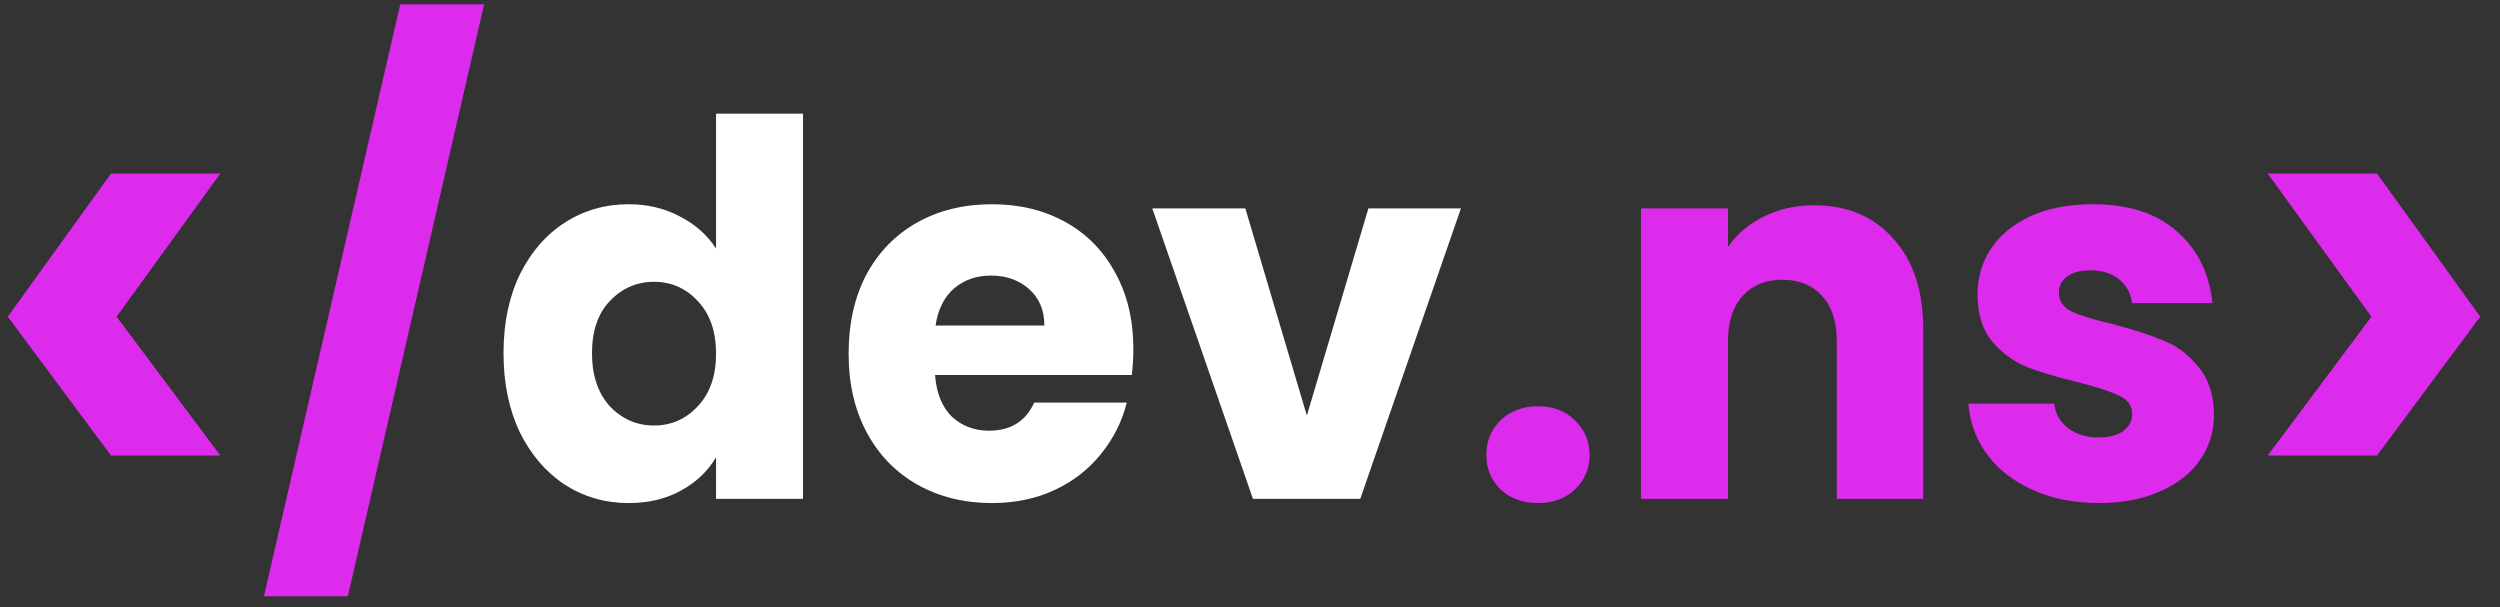 <svg width="177" height="43" viewBox="0 0 177 43" fill="none" xmlns="http://www.w3.org/2000/svg">
<rect x="0" y="0" width="177" height="43" fill="#333333" stroke="none"/>
<path d="M7.86 32.25L0.552 22.421L7.86 12.286H15.6L8.256 22.421L15.6 32.25H7.86ZM34.276 0.307L24.628 42.214H18.688L28.336 0.307H34.276ZM108.905 35.616C107.825 35.616 106.937 35.297 106.241 34.658C105.569 33.995 105.233 33.184 105.233 32.225C105.233 31.243 105.569 30.419 106.241 29.756C106.937 29.093 107.825 28.761 108.905 28.761C109.961 28.761 110.825 29.093 111.497 29.756C112.193 30.419 112.541 31.243 112.541 32.225C112.541 33.184 112.193 33.995 111.497 34.658C110.825 35.297 109.961 35.616 108.905 35.616ZM128.425 14.534C130.777 14.534 132.649 15.32 134.041 16.893C135.457 18.441 136.165 20.579 136.165 23.306V35.321H130.045V24.154C130.045 22.778 129.697 21.709 129.001 20.947C128.305 20.185 127.369 19.805 126.193 19.805C125.017 19.805 124.081 20.185 123.385 20.947C122.689 21.709 122.341 22.778 122.341 24.154V35.321H116.185V14.755H122.341V17.483C122.965 16.573 123.805 15.861 124.861 15.345C125.917 14.804 127.105 14.534 128.425 14.534ZM148.615 35.616C146.863 35.616 145.303 35.309 143.935 34.695C142.567 34.081 141.487 33.245 140.695 32.189C139.903 31.107 139.459 29.903 139.363 28.577H145.447C145.519 29.289 145.843 29.867 146.419 30.309C146.995 30.751 147.703 30.972 148.543 30.972C149.311 30.972 149.899 30.825 150.307 30.53C150.739 30.211 150.955 29.805 150.955 29.314C150.955 28.724 150.655 28.294 150.055 28.024C149.455 27.729 148.483 27.409 147.139 27.065C145.699 26.721 144.499 26.365 143.539 25.997C142.579 25.603 141.751 25.001 141.055 24.191C140.359 23.355 140.011 22.237 140.011 20.837C140.011 19.657 140.323 18.588 140.947 17.63C141.595 16.647 142.531 15.873 143.755 15.308C145.003 14.743 146.479 14.46 148.183 14.46C150.703 14.46 152.683 15.099 154.123 16.377C155.587 17.655 156.427 19.35 156.643 21.463H150.955C150.859 20.751 150.547 20.185 150.019 19.768C149.515 19.35 148.843 19.141 148.003 19.141C147.283 19.141 146.731 19.289 146.347 19.583C145.963 19.854 145.771 20.235 145.771 20.726C145.771 21.316 146.071 21.758 146.671 22.053C147.295 22.348 148.255 22.643 149.551 22.937C151.039 23.331 152.251 23.724 153.187 24.117C154.123 24.485 154.94 25.1 155.636 25.96C156.356 26.795 156.727 27.925 156.751 29.351C156.751 30.555 156.415 31.636 155.743 32.594C155.095 33.528 154.147 34.265 152.899 34.805C151.675 35.346 150.247 35.616 148.615 35.616ZM160.553 12.286H168.292L175.6 22.421L168.292 32.25H160.553L167.896 22.421L160.553 12.286Z" fill="#DC2BEC"/>
<path d="M35.649 25.001C35.649 22.888 36.033 21.033 36.801 19.436C37.593 17.839 38.661 16.61 40.005 15.75C41.349 14.89 42.849 14.46 44.505 14.46C45.825 14.46 47.025 14.743 48.105 15.308C49.209 15.873 50.073 16.635 50.697 17.593V8.047H56.853V35.321H50.697V32.373C50.121 33.356 49.293 34.142 48.213 34.732C47.157 35.321 45.921 35.616 44.505 35.616C42.849 35.616 41.349 35.186 40.005 34.326C38.661 33.442 37.593 32.201 36.801 30.604C36.033 28.982 35.649 27.115 35.649 25.001ZM50.697 25.038C50.697 23.466 50.265 22.225 49.401 21.316C48.561 20.407 47.529 19.952 46.305 19.952C45.081 19.952 44.037 20.407 43.173 21.316C42.333 22.2 41.913 23.429 41.913 25.001C41.913 26.574 42.333 27.827 43.173 28.761C44.037 29.67 45.081 30.125 46.305 30.125C47.529 30.125 48.561 29.67 49.401 28.761C50.265 27.852 50.697 26.611 50.697 25.038ZM80.242 24.707C80.242 25.296 80.206 25.911 80.134 26.549H66.202C66.298 27.827 66.694 28.81 67.39 29.498C68.11 30.161 68.986 30.493 70.018 30.493C71.554 30.493 72.622 29.83 73.222 28.503H79.774C79.438 29.854 78.826 31.071 77.938 32.152C77.074 33.233 75.982 34.081 74.662 34.695C73.342 35.309 71.866 35.616 70.234 35.616C68.266 35.616 66.514 35.186 64.978 34.326C63.442 33.466 62.242 32.238 61.378 30.641C60.514 29.043 60.082 27.176 60.082 25.038C60.082 22.901 60.502 21.033 61.342 19.436C62.206 17.839 63.406 16.61 64.942 15.75C66.478 14.89 68.242 14.46 70.234 14.46C72.178 14.46 73.906 14.878 75.418 15.713C76.93 16.549 78.106 17.741 78.946 19.289C79.81 20.837 80.242 22.643 80.242 24.707ZM73.942 23.048C73.942 21.967 73.582 21.107 72.862 20.468C72.142 19.829 71.242 19.51 70.162 19.51C69.13 19.51 68.254 19.817 67.534 20.431C66.838 21.045 66.406 21.918 66.238 23.048H73.942ZM92.526 29.424L96.882 14.755H103.434L96.306 35.321H88.71L81.582 14.755H88.17L92.526 29.424Z" fill="white"/>
</svg>
